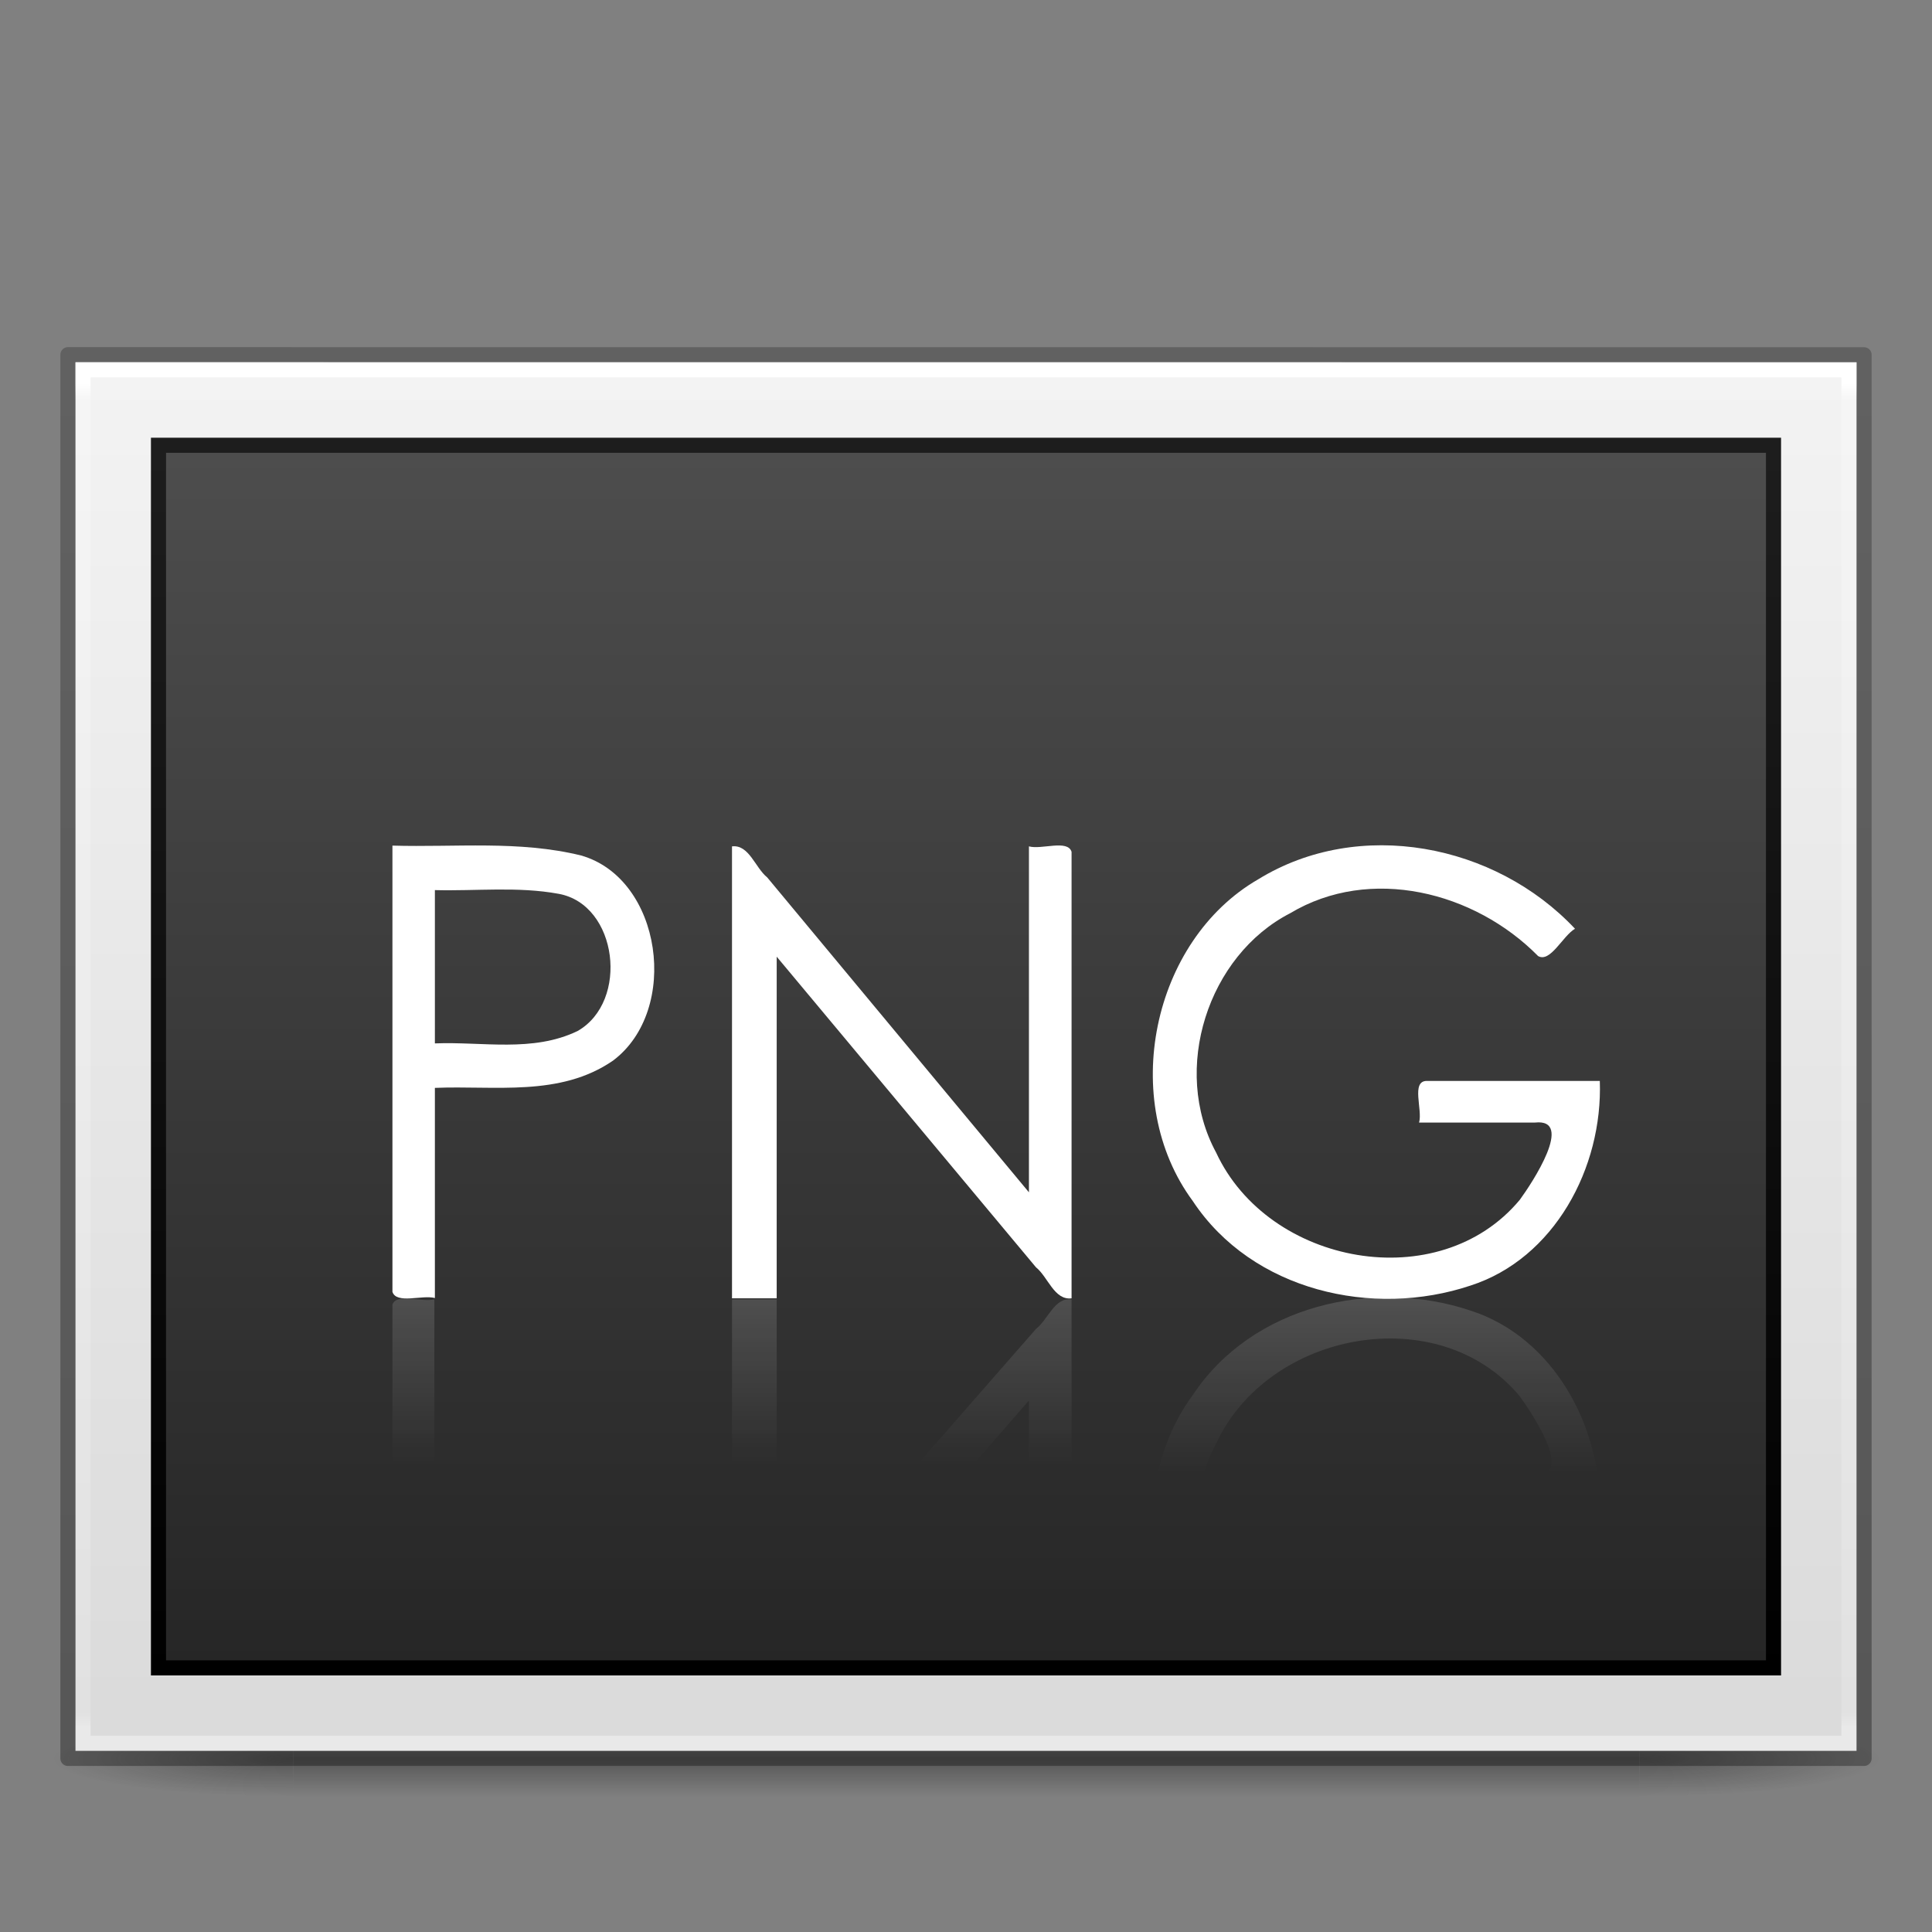 <?xml version="1.0" encoding="UTF-8" standalone="no"?>
<svg
   version="1.0"
   width="128"
   height="128"
   id="svg2453"
   sodipodi:docname="image-png.svg"
   inkscape:version="1.1.2 (0a00cf5339, 2022-02-04)"
   xmlns:inkscape="http://www.inkscape.org/namespaces/inkscape"
   xmlns:sodipodi="http://sodipodi.sourceforge.net/DTD/sodipodi-0.dtd"
   xmlns:xlink="http://www.w3.org/1999/xlink"
   xmlns="http://www.w3.org/2000/svg"
   xmlns:svg="http://www.w3.org/2000/svg"
   xmlns:rdf="http://www.w3.org/1999/02/22-rdf-syntax-ns#"
   xmlns:cc="http://creativecommons.org/ns#"
   xmlns:dc="http://purl.org/dc/elements/1.1/">
  <rect width="100%" height="100%" fill="#808080" stroke="none"/>
  <sodipodi:namedview
     pagecolor="#ffffff"
     bordercolor="#666666"
     borderopacity="1"
     objecttolerance="10"
     gridtolerance="10"
     guidetolerance="10"
     inkscape:pageopacity="0"
     inkscape:pageshadow="2"
     inkscape:window-width="1317"
     inkscape:window-height="890"
     id="namedview47"
     showgrid="false"
     inkscape:zoom="3.0976563"
     inkscape:cx="55.687263"
     inkscape:cy="78.930642"
     inkscape:window-x="393"
     inkscape:window-y="736"
     inkscape:window-maximized="0"
     inkscape:current-layer="svg2453"
     inkscape:pagecheckerboard="0" />
  <defs
     id="defs2455">
    <linearGradient
       id="linearGradient3104-6">
      <stop
         id="stop3106-3"
         style="stop-color:#000000;stop-opacity:0.318"
         offset="0" />
      <stop
         id="stop3108-9"
         style="stop-color:#000000;stop-opacity:0.24"
         offset="1" />
    </linearGradient>
    <linearGradient
       id="linearGradient3977-4">
      <stop
         id="stop3979-7"
         style="stop-color:#ffffff;stop-opacity:1"
         offset="0" />
      <stop
         id="stop3981-6"
         style="stop-color:#ffffff;stop-opacity:0.235"
         offset="0.012" />
      <stop
         id="stop3983-5"
         style="stop-color:#ffffff;stop-opacity:0.157"
         offset="0.988" />
      <stop
         id="stop3985-6"
         style="stop-color:#ffffff;stop-opacity:0.392"
         offset="1" />
    </linearGradient>
    <linearGradient
       id="linearGradient3600-9">
      <stop
         id="stop3602-3"
         style="stop-color:#f4f4f4;stop-opacity:1"
         offset="0" />
      <stop
         id="stop3604-7"
         style="stop-color:#dbdbdb;stop-opacity:1"
         offset="1" />
    </linearGradient>
    <linearGradient
       x1="-51.786"
       y1="50.786"
       x2="-51.786"
       y2="2.906"
       id="linearGradient3163"
       xlink:href="#linearGradient3104-6"
       gradientUnits="userSpaceOnUse"
       gradientTransform="matrix(2.745,0,0,1.891,184.395,16.15)" />
    <linearGradient
       x1="24"
       y1="5.864"
       x2="24"
       y2="42.1"
       id="linearGradient3166"
       xlink:href="#linearGradient3977-4"
       gradientUnits="userSpaceOnUse"
       gradientTransform="matrix(3.162,0,0,2.459,-11.892,10.973)" />
    <linearGradient
       x1="25.132"
       y1="0.985"
       x2="25.132"
       y2="47.013"
       id="linearGradient3169"
       xlink:href="#linearGradient3600-9"
       gradientUnits="userSpaceOnUse"
       gradientTransform="matrix(3.371,0,0,1.999,-16.914,18.957)" />
    <linearGradient
       x1="164.28"
       y1="241.651"
       x2="164.28"
       y2="156.784"
       id="linearGradient3077-9"
       xlink:href="#linearGradient4785-3-8"
       gradientUnits="userSpaceOnUse"
       gradientTransform="matrix(1.257,0,0,0.948,-146.481,-118.67)" />
    <linearGradient
       id="linearGradient4785-3-8">
      <stop
         id="stop4787-5-5"
         style="stop-color:#262626;stop-opacity:1"
         offset="0" />
      <stop
         id="stop4789-1-1"
         style="stop-color:#4d4d4d;stop-opacity:1"
         offset="1" />
    </linearGradient>
    <linearGradient
       x1="30.306"
       y1="6.942"
       x2="30.306"
       y2="36.269"
       id="linearGradient3079-1"
       xlink:href="#linearGradient3610-302-9-7-6"
       gradientUnits="userSpaceOnUse"
       gradientTransform="matrix(2.853,0,0,2.769,7.444,10.541)" />
    <linearGradient
       id="linearGradient3610-302-9-7-6">
      <stop
         id="stop3796-3-8-6"
         style="stop-color:#1d1d1d;stop-opacity:1"
         offset="0" />
      <stop
         id="stop3798-1-9-9"
         style="stop-color:#000000;stop-opacity:1"
         offset="1" />
    </linearGradient>
    <radialGradient
       gradientTransform="matrix(2.004,0,0,1.4,27.988,-17.4)"
       gradientUnits="userSpaceOnUse"
       xlink:href="#linearGradient3688-464-309-8"
       id="radialGradient4093-8"
       fy="43.5"
       fx="4.993"
       r="2.5"
       cy="43.5"
       cx="4.993" />
    <linearGradient
       id="linearGradient3688-464-309-8">
      <stop
         offset="0"
         style="stop-color:#181818;stop-opacity:1"
         id="stop2889-9" />
      <stop
         offset="1"
         style="stop-color:#181818;stop-opacity:0"
         id="stop2891-4" />
    </linearGradient>
    <radialGradient
       gradientTransform="matrix(2.004,0,0,1.4,-20.012,-104.4)"
       gradientUnits="userSpaceOnUse"
       xlink:href="#linearGradient3688-464-309-8"
       id="radialGradient4095-5"
       fy="43.5"
       fx="4.993"
       r="2.5"
       cy="43.5"
       cx="4.993" />
    <linearGradient
       gradientUnits="userSpaceOnUse"
       xlink:href="#linearGradient3702-501-757-0"
       id="linearGradient4097-9"
       y2="39.999"
       x2="25.058"
       y1="47.028"
       x1="25.058" />
    <linearGradient
       id="linearGradient3702-501-757-0">
      <stop
         offset="0"
         style="stop-color:#181818;stop-opacity:0"
         id="stop2895-0" />
      <stop
         offset="0.5"
         style="stop-color:#181818;stop-opacity:1"
         id="stop2897-2" />
      <stop
         offset="1"
         style="stop-color:#181818;stop-opacity:0"
         id="stop2899-6" />
    </linearGradient>
    <linearGradient
       x1="19.562"
       y1="-30.555"
       x2="19.562"
       y2="-35.126"
       id="linearGradient2618"
       xlink:href="#linearGradient3654-601"
       gradientUnits="userSpaceOnUse"
       gradientTransform="matrix(2.466,0,0,-2.536,6.002,7.89)" />
    <linearGradient
       id="linearGradient3654-601">
      <stop
         id="stop3808"
         style="stop-color:#ffffff;stop-opacity:1"
         offset="0" />
      <stop
         id="stop3810"
         style="stop-color:#ffffff;stop-opacity:0"
         offset="1" />
    </linearGradient>
    <linearGradient
       x1="19.562"
       y1="-30.555"
       x2="19.562"
       y2="-35.126"
       id="linearGradient2615"
       xlink:href="#linearGradient3654-601"
       gradientUnits="userSpaceOnUse"
       gradientTransform="matrix(2.543,0,0,-2.536,4.228,7.89)" />
    <linearGradient
       x1="19.562"
       y1="-30.555"
       x2="19.562"
       y2="-35.126"
       id="linearGradient2612"
       xlink:href="#linearGradient3654-601"
       gradientUnits="userSpaceOnUse"
       gradientTransform="matrix(2.466,0,0,-2.536,6.002,8.496)" />
  </defs>
  <g
     style="display:inline"
     id="g2036"
     transform="matrix(3.025,0,0,0.556,-8.6,92.889)">
    <g
       style="opacity:0.4"
       id="g3712"
       transform="matrix(1.053,0,0,1.286,-1.263,-13.429)">
      <rect
         style="fill:url(#radialGradient4093-8);fill-opacity:1;stroke:none"
         id="rect2801-5"
         y="40"
         x="38"
         height="7"
         width="5" />
      <rect
         style="fill:url(#radialGradient4095-5);fill-opacity:1;stroke:none"
         id="rect3696-7"
         transform="scale(-1)"
         y="-47"
         x="-10"
         height="7"
         width="5" />
      <rect
         style="fill:url(#linearGradient4097-9);fill-opacity:1;stroke:none"
         id="rect3700-7"
         y="40"
         x="10"
         height="7"
         width="28" />
    </g>
  </g>
  <path
     d="m 5,24 c 27.04,0 118,0.006 118,0.006 L 123,116 c 0,0 -78.667,0 -118,0 C 5,85.333 5,54.667 5,24.001 Z"
     id="path4160-6"
     style="display:inline;fill:url(#linearGradient3169);fill-opacity:1;stroke:none;stroke-width:1" />
  <rect
     width="107"
     height="81"
     x="10.5"
     y="29.5"
     id="rect3180"
     style="color:#000000;display:inline;overflow:visible;visibility:visible;fill:url(#linearGradient3077-9);fill-opacity:1;fill-rule:nonzero;stroke:url(#linearGradient3079-1);stroke-width:1;stroke-linecap:round;stroke-linejoin:miter;stroke-miterlimit:4;stroke-dasharray:none;stroke-dashoffset:0;stroke-opacity:1;marker:none;enable-background:accumulate" />
  <path
     d="M 122.5,115.5 H 5.5 V 24.5 H 122.5 Z"
     id="rect6741-1-8"
     style="fill:none;stroke:url(#linearGradient3166);stroke-width:1;stroke-linecap:round;stroke-linejoin:miter;stroke-miterlimit:4;stroke-dasharray:none;stroke-dashoffset:0;stroke-opacity:1" />
  <path
     d="m 4.5,23.5 c 27.269,0 119,0.006 119,0.006 L 123.5,116.5 c 0,0 -79.333,0 -119,0 0,-31 0,-62 0,-93 z"
     id="path4160-6-1"
     style="display:inline;fill:none;stroke:url(#linearGradient3163);stroke-width:1;stroke-linecap:butt;stroke-linejoin:round;stroke-miterlimit:4;stroke-dasharray:none;stroke-dashoffset:0;stroke-opacity:1" />
  <path
     d="m 26,56.024 c 0,9.86 0,19.706 0,29.565 0.269,0.828 1.985,0.183 2.812,0.409 0,-4.641 0,-9.282 0,-13.923 3.971,-0.166 8.278,0.614 11.796,-1.802 4.469,-3.343 3.259,-12.06 -2.109,-13.595 C 34.396,55.669 30.178,56.146 26,56.024 Z m 2.812,2.948 c 2.744,0.07 5.487,-0.253 8.202,0.246 3.917,0.714 4.688,7.132 1.25,9.091 -2.975,1.433 -6.288,0.692 -9.452,0.819 0,-3.393 0,-6.763 0,-10.155 z"
     id="path3672"
     style="font-style:normal;font-variant:normal;font-weight:normal;font-stretch:normal;font-size:15.689px;font-family:'Century Gothic';-inkscape-font-specification:'Century Gothic';fill:#ffffff;fill-opacity:1;stroke:none;stroke-width:1px;stroke-linecap:butt;stroke-linejoin:miter;stroke-opacity:1" />
  <path
     d="m 48.497,86.017 c 0,-9.981 0,-19.962 0,-29.943 1.134,-0.132 1.535,1.418 2.333,2.057 5.78,6.954 11.56,13.909 17.34,20.863 0,-7.64 0,-15.28 0,-22.92 0.834,0.234 2.569,-0.475 2.824,0.363 0,9.86 0,19.72 0,29.58 -1.146,0.145 -1.554,-1.408 -2.356,-2.053 -5.727,-6.861 -11.454,-13.722 -17.18,-20.582 0,7.545 0,15.09 0,22.635 -0.987,0 -1.974,0 -2.961,0 z"
     id="path3668"
     style="font-style:normal;font-variant:normal;font-weight:normal;font-stretch:normal;font-size:15.689px;font-family:'Century Gothic';-inkscape-font-specification:'Century Gothic';fill:#ffffff;fill-opacity:1;stroke:none;stroke-width:1px;stroke-linecap:butt;stroke-linejoin:miter;stroke-opacity:1" />
  <path
     d="m 104.348,61.532 c -0.815,0.475 -1.634,2.272 -2.445,1.809 -4.211,-4.274 -11.126,-6.01 -16.424,-2.838 -5.446,2.797 -7.898,10.336 -4.908,15.856 3.466,7.477 14.771,9.566 20.123,3.127 0.818,-1.12 3.64,-5.4 1.002,-5.114 -2.56,0 -5.119,0 -7.679,0 0.247,-0.838 -0.549,-2.75 0.506,-2.758 3.823,0 7.646,0 11.469,0 0.204,5.763 -3.027,11.778 -8.573,13.56 -6.445,2.154 -14.444,0.37 -18.397,-5.606 -4.91,-6.65 -2.713,-17.247 4.35,-21.319 6.659,-4.092 15.675,-2.36 20.977,3.284 z"
     id="text3634"
     style="font-style:normal;font-variant:normal;font-weight:normal;font-stretch:normal;font-size:15.689px;font-family:'Century Gothic';-inkscape-font-specification:'Century Gothic';fill:#ffffff;fill-opacity:1;stroke:none;stroke-width:1px;stroke-linecap:butt;stroke-linejoin:miter;stroke-opacity:1" />
  <path
     d="m 26,114.661 c 4.178,-0.116 8.435,0.366 12.538,-0.598 5.368,-1.465 6.555,-9.761 2.086,-12.952 -3.518,-2.306 -7.875,-1.58 -11.847,-1.738 0,-4.429 0,-8.858 0,-13.287 C 27.949,86.303 26.269,85.643 26,86.433 c 0,9.409 0,18.819 0,28.228 z"
     id="path3681"
     style="font-style:normal;font-variant:normal;font-weight:normal;font-stretch:normal;font-size:15.689px;font-family:'Century Gothic';-inkscape-font-specification:'Century Gothic';opacity:0.15;fill:url(#linearGradient2618);fill-opacity:1;stroke:none;stroke-width:1px;stroke-linecap:butt;stroke-linejoin:miter;stroke-opacity:1" />
  <path
     d="m 48.497,86.086 c 0,9.525 0,19.05 0,28.574 1.134,0.126 1.535,-1.353 2.333,-1.963 5.78,-6.637 11.56,-13.273 17.34,-19.91 0,7.291 0,14.582 0,21.873 0.834,-0.223 2.569,0.453 2.824,-0.347 0,-9.409 0,-18.819 0,-28.228 -1.146,-0.138 -1.554,1.344 -2.356,1.959 -5.727,6.547 -11.454,13.094 -17.18,19.642 0,-7.2 0,-14.401 0,-21.601 -0.987,0 -1.974,0 -2.961,0 z"
     id="path3677"
     style="font-style:normal;font-variant:normal;font-weight:normal;font-stretch:normal;font-size:15.689px;font-family:'Century Gothic';-inkscape-font-specification:'Century Gothic';opacity:0.15;fill:url(#linearGradient2615);fill-opacity:1;stroke:none;stroke-width:1px;stroke-linecap:butt;stroke-linejoin:miter;stroke-opacity:1" />
  <path
     d="m 104.348,110.468 c -0.815,-0.475 -1.634,-2.272 -2.445,-1.809 -4.211,4.274 -11.126,6.01 -16.424,2.838 -5.446,-2.797 -7.898,-10.336 -4.908,-15.856 3.466,-7.477 14.771,-9.566 20.123,-3.127 0.818,1.12 3.64,5.4 1.002,5.114 -2.56,0 -5.119,0 -7.679,-1.2e-5 0.247,0.838 -0.549,2.75 0.506,2.758 3.823,0 7.646,0 11.469,0 C 106.195,94.623 102.964,88.609 97.418,86.827 90.973,84.673 82.974,86.457 79.021,92.433 c -4.91,6.65 -2.713,17.247 4.35,21.319 6.659,4.092 15.675,2.36 20.977,-3.284 z"
     id="text3650"
     style="font-style:normal;font-variant:normal;font-weight:normal;font-stretch:normal;font-size:15.689px;font-family:'Century Gothic';-inkscape-font-specification:'Century Gothic';opacity:0.15;fill:url(#linearGradient2612);fill-opacity:1;stroke:none;stroke-width:1px;stroke-linecap:butt;stroke-linejoin:miter;stroke-opacity:1" />
</svg>
